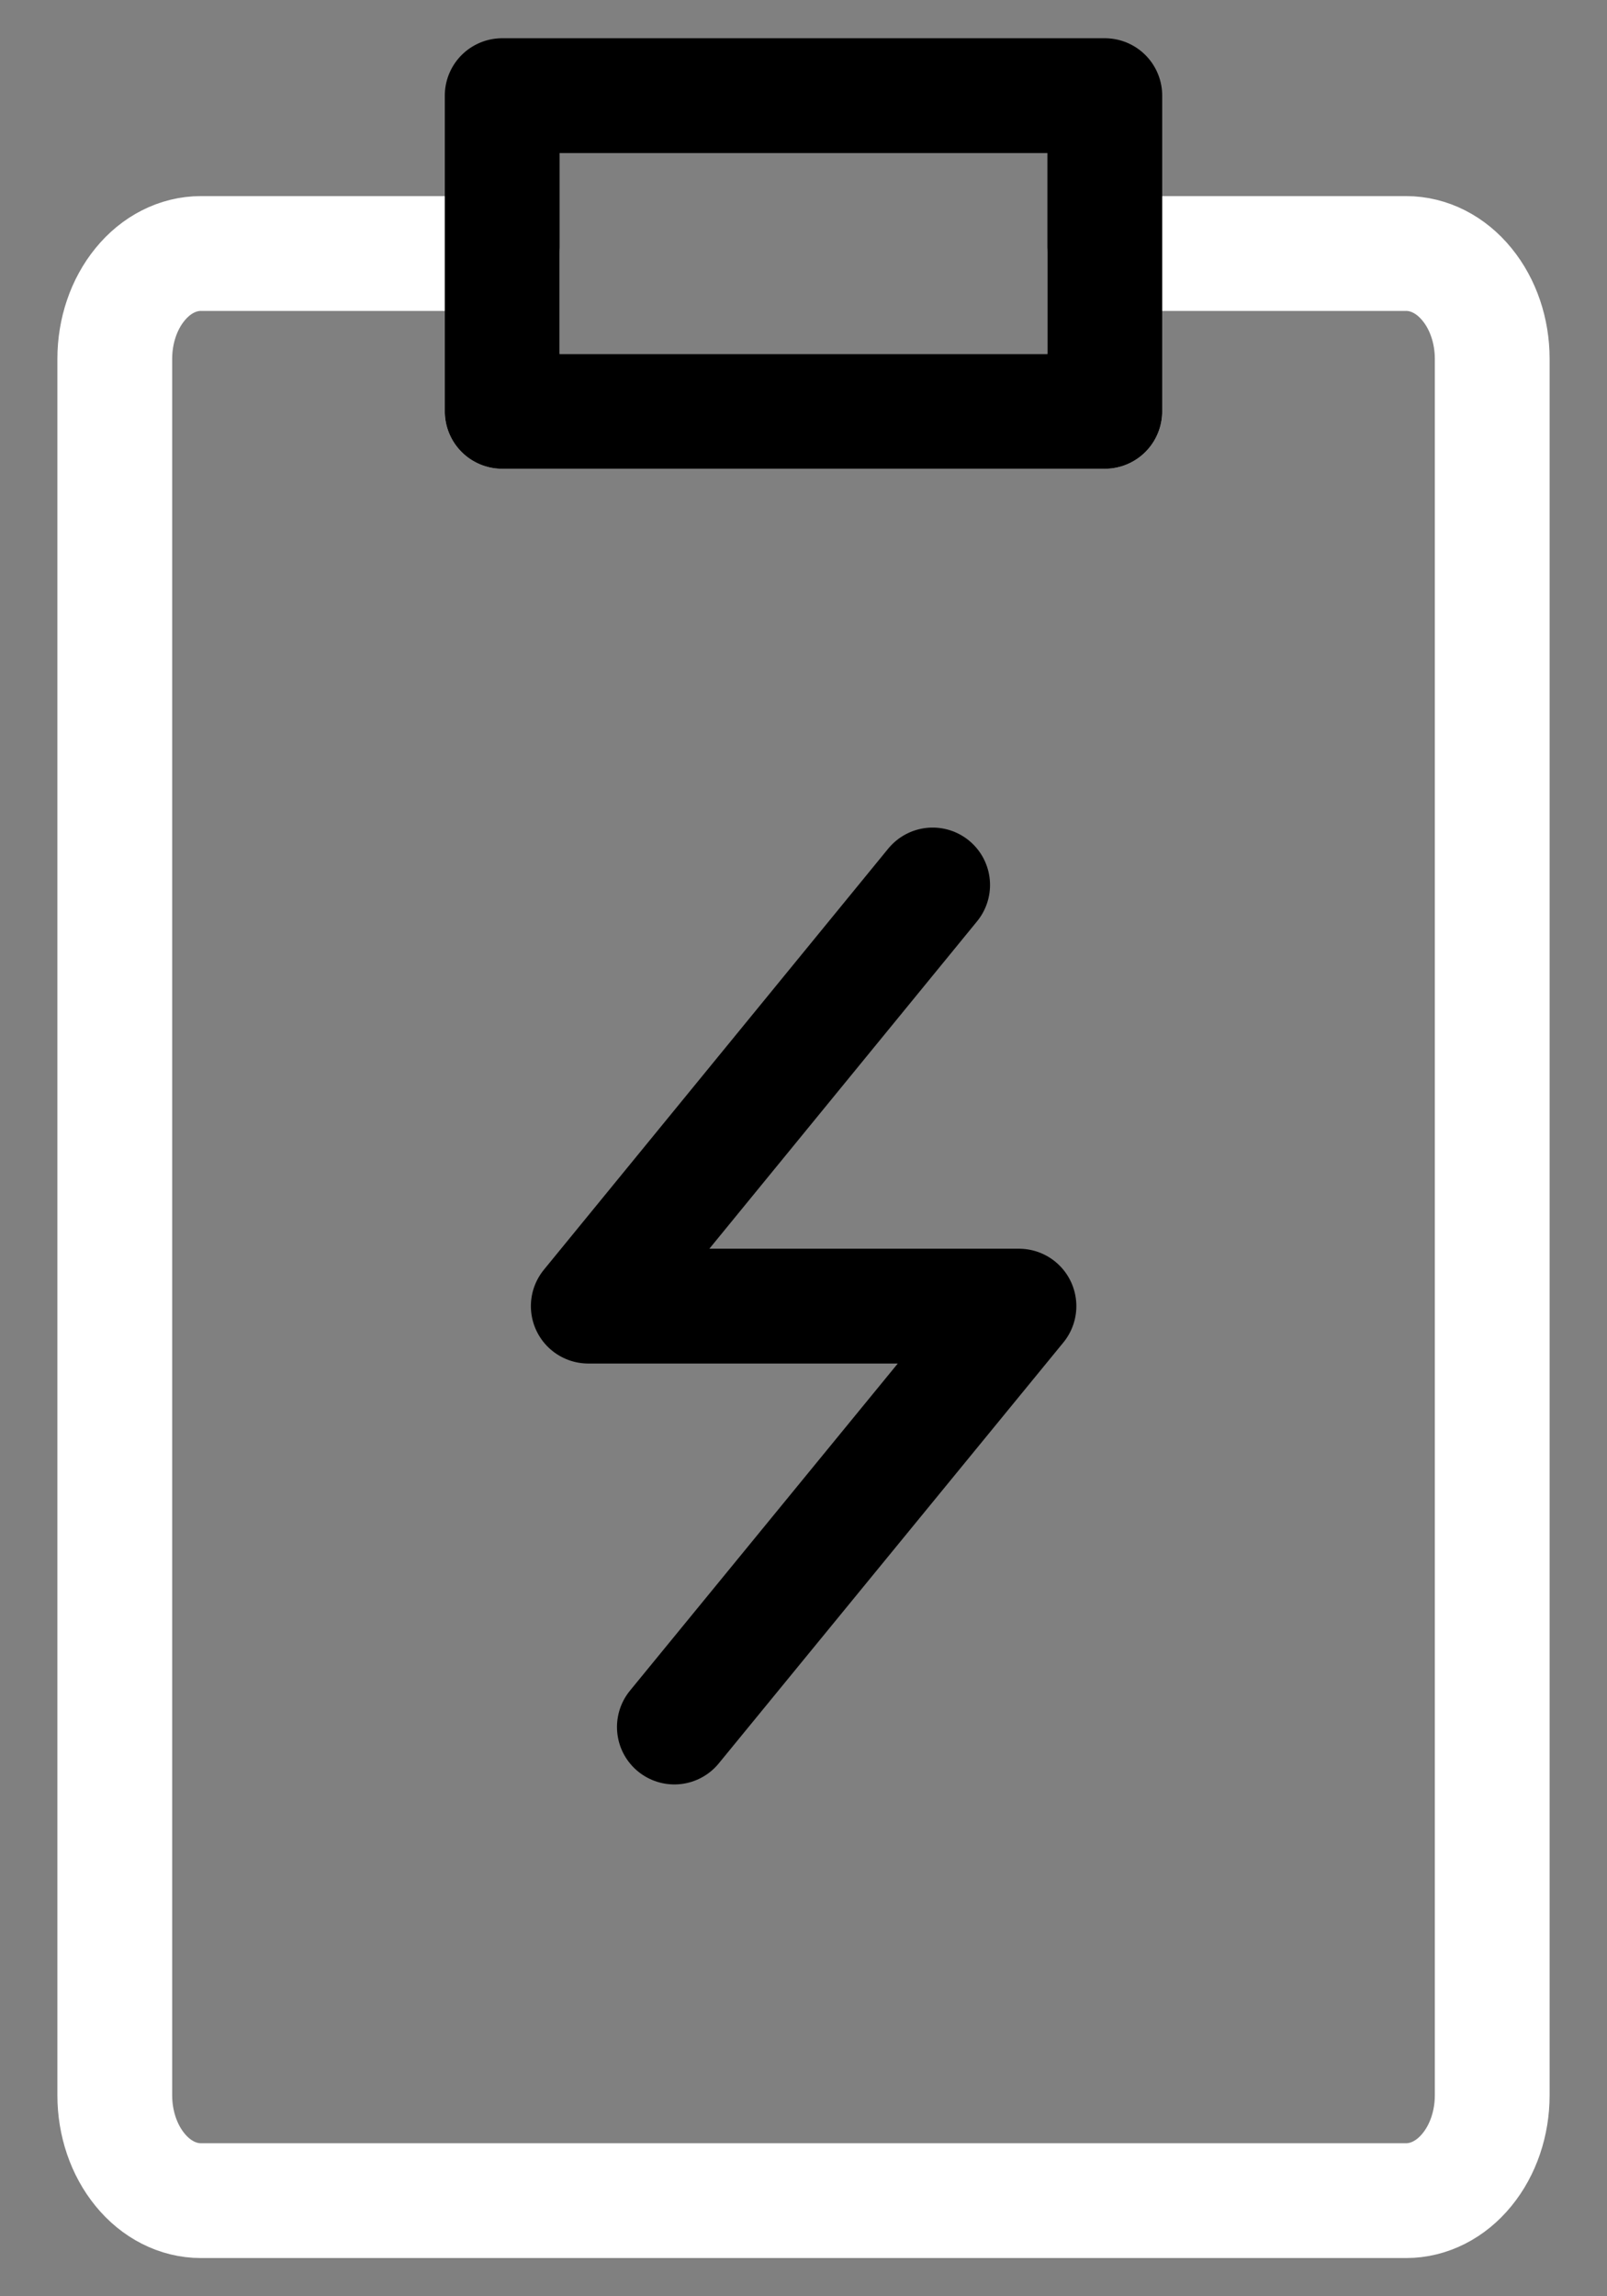 <svg width="14" height="20" viewBox="0 0 14 20" fill="none" xmlns="http://www.w3.org/2000/svg">
<rect x="0" y="0" width="14" height="20" fill="#808080" stroke="none"/>
<path d="M10.394 2.208H12.25C12.449 2.208 12.64 2.305 12.78 2.477C12.921 2.649 13 2.882 13 3.125V18.25C13 18.493 12.921 18.726 12.78 18.898C12.64 19.07 12.449 19.167 12.25 19.167H1.75C1.551 19.167 1.36 19.07 1.22 18.898C1.079 18.726 1 18.493 1 18.25V3.125C1 2.882 1.079 2.649 1.22 2.477C1.36 2.305 1.551 2.208 1.75 2.208H4.375V3.583H9.625V2.208H10.394Z" stroke="white" stroke-linejoin="round"/>
<path d="M8.125 7.708L5.125 11.376H8.877L5.875 15.042M4.375 0.833H9.625V3.583H4.375V0.833Z" stroke="black" stroke-linecap="round" stroke-linejoin="round"/>
</svg>
